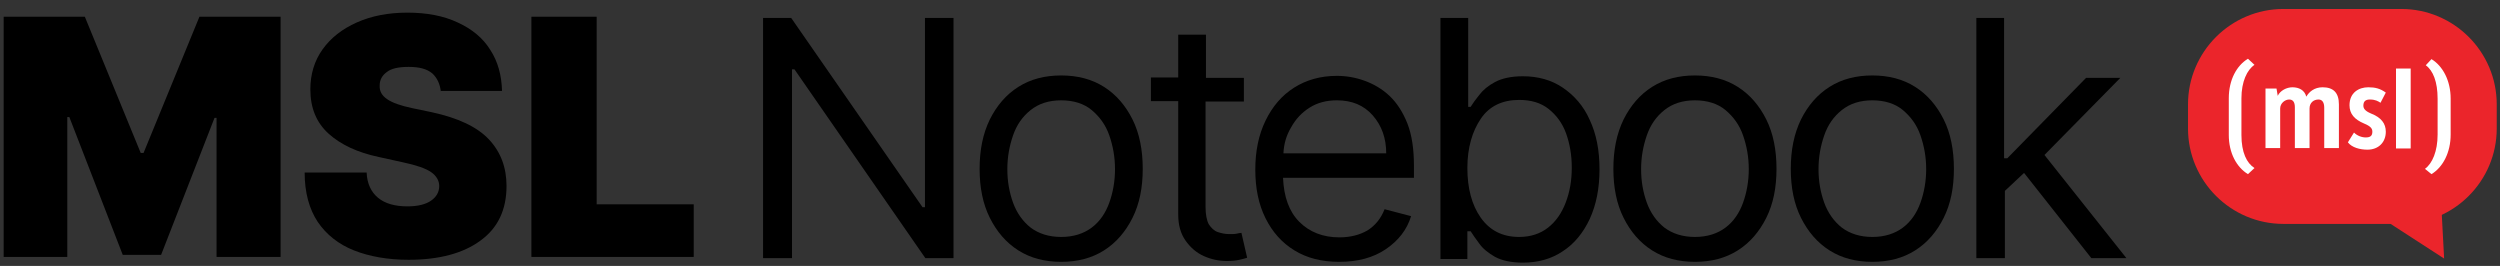 <?xml version="1.0" encoding="utf-8"?>
<!-- Generator: Adobe Illustrator 24.0.2, SVG Export Plug-In . SVG Version: 6.00 Build 0)  -->
<svg version="1.1" id="Layer_1" xmlns="http://www.w3.org/2000/svg" xmlns:xlink="http://www.w3.org/1999/xlink" x="0px" y="0px"
	 viewBox="0 0 613 65.2" style="enable-background:new 0 0 613 65.2;" xml:space="preserve">
<rect x="0" y="0" width="613" height="65.2" fill="#333333" stroke="none"/>
<style type="text/css">
	.st0{fill:#EB252B;}
	.st1{fill:none;}
	.st2{fill:#FFFFFF;}
</style>
<g>
	<path class="st0" d="M588.8,2.2h-28.9c-12.9,0-23.4,10.5-23.4,23.4v5.9c0,12.9,10.5,23.4,23.4,23.4h28.9
		c12.9,0,23.4-10.5,23.4-23.4v-5.9C612.2,12.7,601.7,2.2,588.8,2.2z"/>
	<polygon class="st0" points="599.3,63.4 598.4,46.5 585.1,54.2 	"/>
</g>
<g>
	<rect x="543.7" y="16.8" class="st1" width="61.1" height="27.5"/>
	<path class="st2" d="M546.5,24.1c0-4.5,1.9-8,4.7-9.7l1.6,1.5c-1.8,1.2-3.2,4.1-3.2,8.2v9c0,4.3,1.3,6.9,3.2,8.1l-1.6,1.5
		c-2.8-1.7-4.7-5.2-4.7-9.6V24.1z"/>
	<path class="st2" d="M558.5,23.5c0.6-1.3,2.2-2.1,3.6-2.1c1.6,0,3,0.7,3.4,2.3c0.7-1.2,2-2.3,4-2.3c2.6,0,4,1.3,4,4.2v10.7h-3.6
		v-9.9c0-1.3-0.5-2-1.4-2c-1.2,0-2.2,0.8-2.2,2.2v9.7h-3.6v-10c0-1.3-0.5-1.9-1.4-1.9c-1,0-2.2,0.9-2.2,2.2v9.7h-3.6V21.7h2.7
		L558.5,23.5z"/>
	<path class="st2" d="M583.7,25.2c-0.6-0.4-1.3-0.8-2.6-0.8c-1,0-1.6,0.4-1.6,1.5c0,0.7,0.4,1.3,1.8,1.9c2.6,1,3.7,2.5,3.7,4.5
		c0,2.6-1.8,4.4-4.5,4.4c-1.8,0-3.8-0.5-4.8-1.8l1.5-2.4c0.8,0.8,1.9,1.2,2.9,1.2c1.2,0,1.6-0.5,1.6-1.4c0-0.7-0.3-1.3-2-2
		c-2.4-1-3.6-2.4-3.6-4.5c0-3.1,2.3-4.4,4.6-4.4c1.7,0,2.9,0.3,4.3,1.3L583.7,25.2z"/>
	<path class="st2" d="M591.1,36.4h-3.6V16.8h3.6V36.4z"/>
	<path class="st2" d="M600.9,33c0,4.4-1.9,8-4.7,9.7l-1.6-1.3c1.8-1.3,3.1-4.3,3.1-8.4v-8.8c0-4.1-1.1-6.9-2.9-8.2l1.4-1.5
		c2.8,1.7,4.7,5.3,4.7,9.7V33z"/>
</g>
<g>
	<rect x="-2.9" y="4.1" class="st1" width="179.6" height="72"/>
	<path d="M0.9,4.1h19.9l13.7,33.4h0.7L48.9,4.1h19.9V63H53.1V28.9h-0.5L39.5,62.5h-9.4L17,28.7h-0.5V63H0.9V4.1z"/>
	<path d="M108.1,22.5c-0.2-1.9-0.9-3.4-2.1-4.5c-1.3-1.1-3.2-1.6-5.8-1.6c-2.5,0-4.3,0.4-5.4,1.3c-1.1,0.8-1.7,1.9-1.7,3.2
		c-0.1,1.4,0.5,2.5,1.8,3.4s3.3,1.6,6.1,2.2l4.8,1c6.5,1.4,11.2,3.6,14.1,6.7s4.3,6.9,4.3,11.4c0,5.8-2.1,10.3-6.4,13.4
		c-4.2,3.1-10.1,4.7-17.6,4.7c-5.1,0-9.6-0.8-13.4-2.3s-6.8-3.9-8.9-7c-2.1-3.2-3.2-7.2-3.2-12.1h15.2c0.1,2.7,1.1,4.8,2.8,6.2
		c1.7,1.4,4.1,2.1,7.2,2.1c2.6,0,4.5-0.5,5.8-1.4s2-2.1,2-3.6c0-1.3-0.7-2.5-2-3.4s-3.6-1.7-6.9-2.4l-5.9-1.3
		c-5.2-1.1-9.3-3-12.3-5.7s-4.5-6.3-4.5-10.9c0-3.7,1-7,3-9.8s4.8-5,8.4-6.6s7.7-2.4,12.4-2.4c4.8,0,8.9,0.8,12.3,2.4
		c3.5,1.6,6.2,3.8,8,6.7c1.9,2.9,2.8,6.3,2.9,10.1h-15V22.5z"/>
	<path d="M130.3,63V4.1h16v46h23.8V63H130.3z"/>
</g>
<g>
	<rect x="179.9" y="4.4" class="st1" width="350.6" height="72.3"/>
	<path d="M233.8,4.4v58.9h-6.9L194.8,17h-0.6v46.3h-7.1V4.4h6.9l32.2,46.4h0.6V4.4H233.8z"/>
	<path d="M260.2,64.2c-4,0-7.5-0.9-10.5-2.8c-3-1.9-5.3-4.6-7-8s-2.5-7.4-2.5-12s0.8-8.6,2.5-12.1c1.7-3.4,4-6.1,7-8
		s6.5-2.8,10.5-2.8s7.5,0.9,10.5,2.8s5.3,4.6,7,8s2.5,7.5,2.5,12.1s-0.8,8.6-2.5,12s-4,6.1-7,8S264.2,64.2,260.2,64.2z M260.2,58.1
		c3,0,5.5-0.8,7.5-2.3s3.4-3.6,4.3-6.1s1.4-5.3,1.4-8.2c0-3-0.5-5.7-1.4-8.3s-2.4-4.6-4.3-6.2s-4.5-2.4-7.5-2.4s-5.5,0.8-7.5,2.4
		s-3.4,3.6-4.3,6.2c-0.9,2.6-1.4,5.3-1.4,8.3s0.5,5.7,1.4,8.2s2.4,4.6,4.3,6.1C254.7,57.3,257.2,58.1,260.2,58.1z"/>
	<path d="M305,19.1v5.8h-9.4v25.8c0,1.9,0.3,3.4,0.8,4.3c0.6,0.9,1.3,1.6,2.2,1.9c0.9,0.3,1.8,0.5,2.8,0.5c0.7,0,1.4,0,1.8-0.1
		c0.5-0.1,0.9-0.2,1.2-0.2l1.4,6.1c-0.5,0.2-1.1,0.3-1.9,0.5S302,64,300.8,64c-1.9,0-3.8-0.4-5.6-1.2c-1.8-0.8-3.3-2.1-4.5-3.8
		s-1.8-3.8-1.8-6.4V24.8h-6.7V19h6.7V8.5h6.8v10.6H305z"/>
	<path d="M328.4,64.2c-4.3,0-7.9-0.9-11-2.8s-5.4-4.5-7.1-7.9s-2.5-7.4-2.5-11.9s0.8-8.5,2.5-12s4-6.2,7-8.1s6.5-2.9,10.5-2.9
		c2.3,0,4.6,0.4,6.8,1.2c2.2,0.8,4.3,2,6.1,3.7c1.8,1.7,3.3,4,4.4,6.8s1.6,6.3,1.6,10.4v2.9h-32.1c0.2,4.7,1.5,8.3,4,10.8
		s5.8,3.8,9.8,3.8c2.7,0,5-0.6,6.9-1.7c1.9-1.2,3.3-2.9,4.2-5.2L346,53c-1,3.3-3.1,6-6.2,8.1C336.7,63.2,332.9,64.2,328.4,64.2z
		 M314.7,37.6h25.2c0-3.7-1.1-6.8-3.3-9.3c-2.2-2.5-5.1-3.7-8.8-3.7c-2.6,0-4.8,0.6-6.7,1.8c-1.9,1.2-3.4,2.8-4.5,4.8
		C315.4,33.2,314.8,35.3,314.7,37.6z"/>
	<path d="M353.2,63.3V4.4h6.8v21.8h0.6c0.5-0.8,1.2-1.8,2.1-2.9c0.9-1.2,2.2-2.3,3.9-3.2c1.7-0.9,4-1.4,6.8-1.4c3.7,0,7,0.9,9.8,2.8
		s5.1,4.5,6.6,7.9c1.6,3.4,2.4,7.4,2.4,12.1s-0.8,8.7-2.4,12.2c-1.6,3.4-3.8,6.1-6.6,7.9c-2.8,1.9-6.1,2.8-9.8,2.8
		c-2.8,0-5.1-0.5-6.8-1.4c-1.7-1-3-2-3.9-3.3c-0.9-1.2-1.6-2.2-2.1-3h-0.8v6.8h-6.6V63.3z M359.8,41.2c0,5,1.1,9.1,3.3,12.2
		c2.2,3.1,5.3,4.7,9.4,4.7c2.8,0,5.2-0.8,7.1-2.3s3.3-3.5,4.3-6.1s1.5-5.4,1.5-8.6c0-3.1-0.5-5.9-1.4-8.4s-2.4-4.5-4.3-6
		s-4.3-2.2-7.2-2.2c-4.1,0-7.3,1.5-9.4,4.6S359.8,36.2,359.8,41.2z"/>
	<path d="M415.6,64.2c-4,0-7.5-0.9-10.5-2.8c-3-1.9-5.3-4.6-7-8s-2.5-7.4-2.5-12s0.8-8.6,2.5-12.1c1.7-3.4,4-6.1,7-8
		s6.5-2.8,10.5-2.8s7.5,0.9,10.5,2.8s5.3,4.6,7,8s2.5,7.5,2.5,12.1s-0.8,8.6-2.5,12s-4,6.1-7,8S419.6,64.2,415.6,64.2z M415.6,58.1
		c3,0,5.5-0.8,7.5-2.3s3.4-3.6,4.3-6.1s1.4-5.3,1.4-8.2c0-3-0.5-5.7-1.4-8.3s-2.4-4.6-4.3-6.2s-4.5-2.4-7.5-2.4s-5.5,0.8-7.5,2.4
		s-3.4,3.6-4.3,6.2s-1.4,5.3-1.4,8.3s0.5,5.7,1.4,8.2s2.4,4.6,4.3,6.1C410.1,57.3,412.6,58.1,415.6,58.1z"/>
	<path d="M459.1,64.2c-4,0-7.5-0.9-10.5-2.8c-3-1.9-5.3-4.6-7-8s-2.5-7.4-2.5-12s0.8-8.6,2.5-12.1c1.7-3.4,4-6.1,7-8
		s6.5-2.8,10.5-2.8s7.5,0.9,10.5,2.8s5.3,4.6,7,8s2.5,7.5,2.5,12.1s-0.8,8.6-2.5,12s-4,6.1-7,8S463.1,64.2,459.1,64.2z M459.1,58.1
		c3,0,5.5-0.8,7.5-2.3s3.4-3.6,4.3-6.1s1.4-5.3,1.4-8.2c0-3-0.5-5.7-1.4-8.3s-2.4-4.6-4.3-6.2s-4.5-2.4-7.5-2.4s-5.5,0.8-7.5,2.4
		s-3.4,3.6-4.3,6.2s-1.4,5.3-1.4,8.3s0.5,5.7,1.4,8.2s2.4,4.6,4.3,6.1C453.6,57.3,456.1,58.1,459.1,58.1z"/>
	<path d="M484.6,63.3V4.4h6.8v34.4h0.8l19.3-19.7h8.4L501.3,38l20.1,25.3h-8.6l-16.5-20.9l-4.7,4.4v16.5
		C491.6,63.3,484.6,63.3,484.6,63.3z"/>
</g>
</svg>
